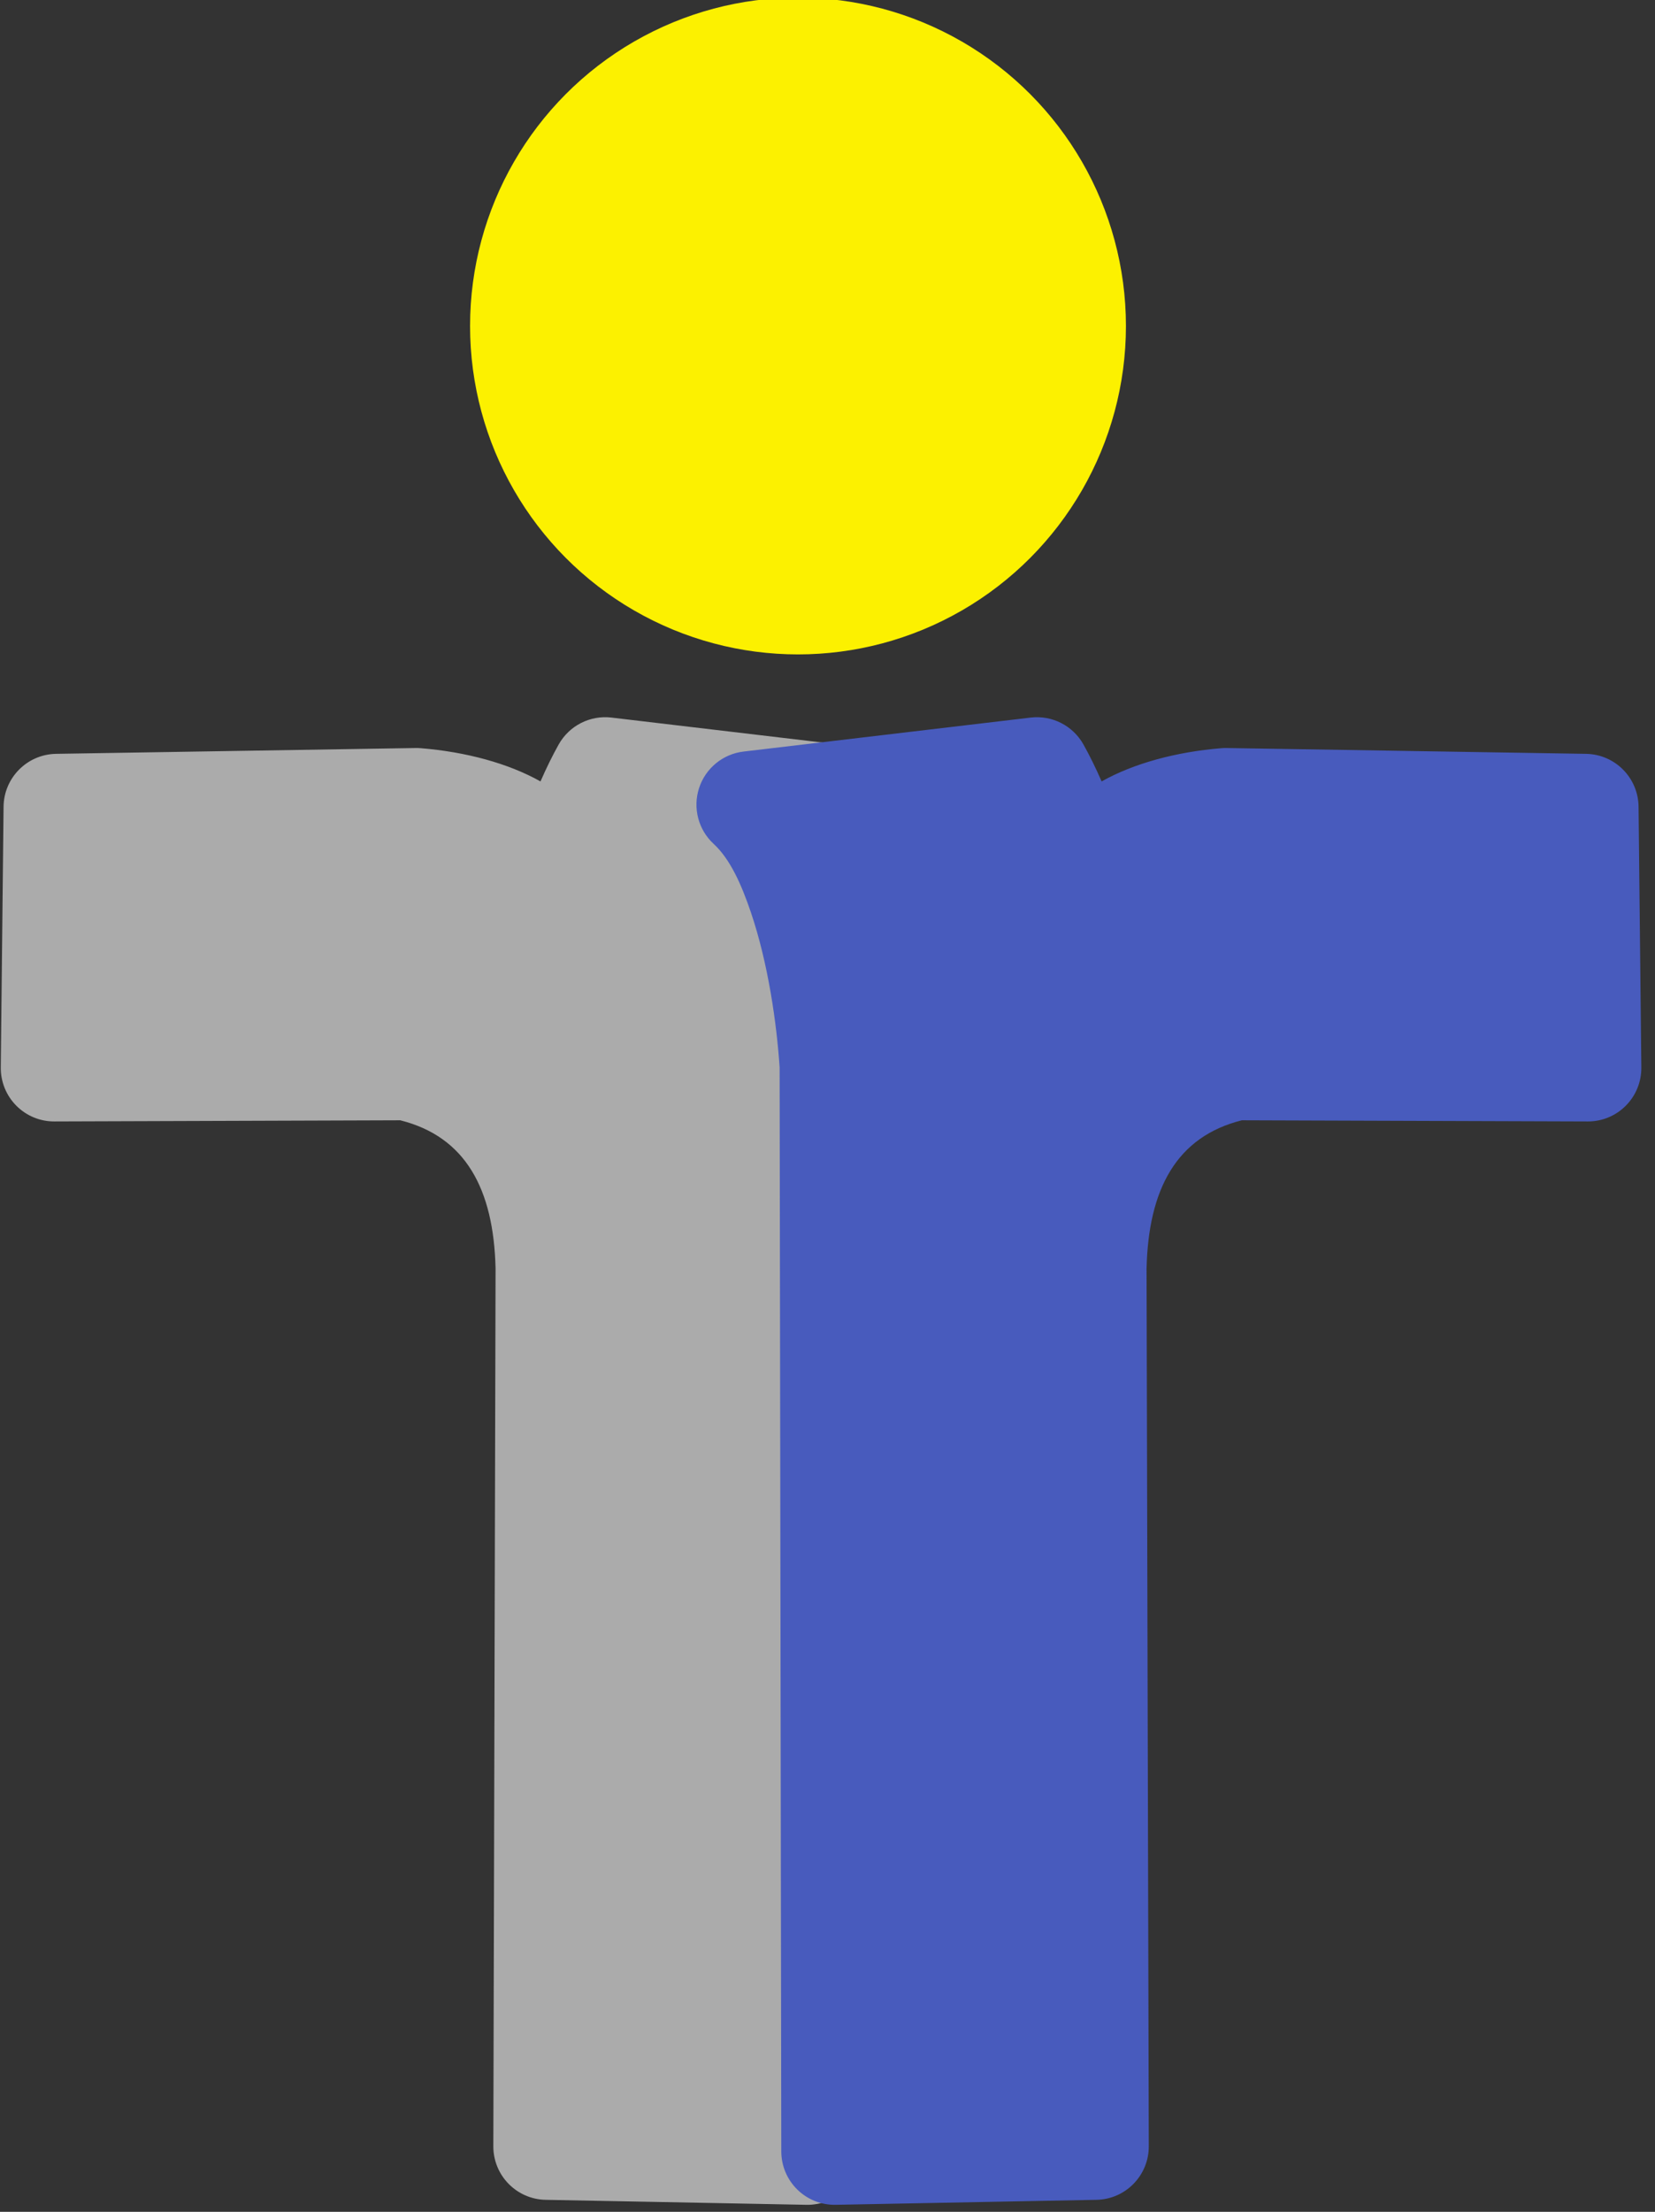 <?xml version="1.0" encoding="UTF-8" standalone="no"?>
<!DOCTYPE svg PUBLIC "-//W3C//DTD SVG 1.1//EN" "http://www.w3.org/Graphics/SVG/1.1/DTD/svg11.dtd">
<svg width="100%" height="100%" viewBox="0 0 155 207" version="1.1" xmlns="http://www.w3.org/2000/svg" xmlns:xlink="http://www.w3.org/1999/xlink" xml:space="preserve" xmlns:serif="http://www.serif.com/" style="fill-rule:evenodd;clip-rule:evenodd;stroke-linejoin:round;stroke-miterlimit:2;">
    <rect x="0" y="0" width="155" height="207" fill="#333333" stroke="none"/>
    <g transform="matrix(1,0,0,1,-1670.71,-90.428)">
        <g transform="matrix(1.716,0,0,1.997,0,0)">
            <g transform="matrix(1,0,0,1,267.604,0)">
                <g transform="matrix(0.571,0,-5.44616e-47,0.491,227.386,-205.791)">
                    <circle cx="914.484" cy="542.467" r="26.247" style="fill:rgb(255,196,0);"/>
                </g>
                <g transform="matrix(0.571,0,-5.44616e-47,0.491,227.386,-205.791)">
                    <circle cx="914.484" cy="542.467" r="31.345" style="fill:rgb(252,241,0);"/>
                </g>
                <g transform="matrix(-1.024,-9.21478e-16,-1.35786e-15,1.118,1265.48,-629.504)">
                    <path d="M517.226,693.539L503.326,693.749L503.238,648.24C502.967,644.884 501.752,639.428 498.805,637.293L514.107,635.868C514.969,637.081 515.804,638.735 516.604,640.989C516.681,638.613 520.187,637.416 524.17,637.16L543.33,637.404L543.478,648.336L524.711,648.285C519.679,649.137 517.236,652.021 517.107,656.721L517.226,693.539Z" style="fill:rgb(231,231,231);"/>
                </g>
                <g transform="matrix(-1.024,-9.21478e-16,-1.35786e-15,1.118,1265.48,-629.504)">
                    <path d="M517.556,636.321C517.236,635.744 516.913,635.231 516.589,634.775C516.027,633.984 514.916,633.538 513.774,633.645L498.471,635.069C497.367,635.172 496.441,635.771 496.099,636.603C495.757,637.436 496.062,638.349 496.879,638.941C497.761,639.58 498.362,640.647 498.867,641.82C499.786,643.958 500.239,646.469 500.394,648.314L500.483,693.752C500.484,694.353 500.792,694.928 501.337,695.348C501.882,695.769 502.618,695.999 503.381,695.987L517.281,695.778C518.833,695.755 520.074,694.756 520.07,693.533C520.07,693.533 519.951,656.743 519.951,656.731C520.053,653.398 521.556,651.211 525.031,650.526L543.469,650.575C544.23,650.577 544.96,650.339 545.496,649.913C546.033,649.488 546.33,648.911 546.322,648.312L546.174,637.38C546.157,636.167 544.917,635.185 543.376,635.165L524.216,634.921C524.124,634.919 524.031,634.922 523.939,634.928C521.524,635.083 519.27,635.564 517.556,636.321Z" style="fill:rgb(171,171,171);"/>
                </g>
                <g transform="matrix(1.024,-9.21478e-16,1.35786e-15,1.118,236.15,-629.504)">
                    <path d="M517.226,693.539L503.326,693.749L503.238,648.24C502.967,644.884 501.752,639.428 498.805,637.293L514.107,635.868C514.969,637.081 515.804,638.735 516.604,640.989C516.681,638.613 520.187,637.416 524.17,637.16L543.33,637.404L543.478,648.336L524.711,648.285C519.679,649.137 517.236,652.021 517.107,656.721L517.226,693.539Z" style="fill:rgb(36,102,183);"/>
                </g>
                <g transform="matrix(1.024,-9.21478e-16,1.35786e-15,1.118,236.15,-629.504)">
                    <path d="M517.556,636.321C519.27,635.564 521.524,635.083 523.939,634.928C524.031,634.922 524.124,634.919 524.216,634.921L543.376,635.165C544.917,635.185 546.157,636.167 546.174,637.38L546.322,648.312C546.33,648.911 546.033,649.488 545.496,649.913C544.96,650.339 544.23,650.577 543.469,650.575C543.469,650.575 525.031,650.526 525.029,650.526C521.551,651.212 520.05,653.403 519.951,656.743L520.07,693.533C520.074,694.756 518.833,695.755 517.281,695.778L503.381,695.987C502.618,695.999 501.882,695.769 501.337,695.348C500.792,694.928 500.484,694.353 500.483,693.752C500.483,693.752 500.394,648.314 500.394,648.31C500.238,646.466 499.786,643.957 498.867,641.82C498.362,640.647 497.761,639.58 496.879,638.941C496.062,638.349 495.757,637.436 496.099,636.603C496.441,635.771 497.367,635.172 498.471,635.069L513.774,633.645C514.916,633.538 516.027,633.984 516.589,634.775C516.913,635.231 517.236,635.744 517.556,636.321Z" style="fill:rgb(72,91,189);"/>
                </g>
            </g>
        </g>
    </g>
</svg>
